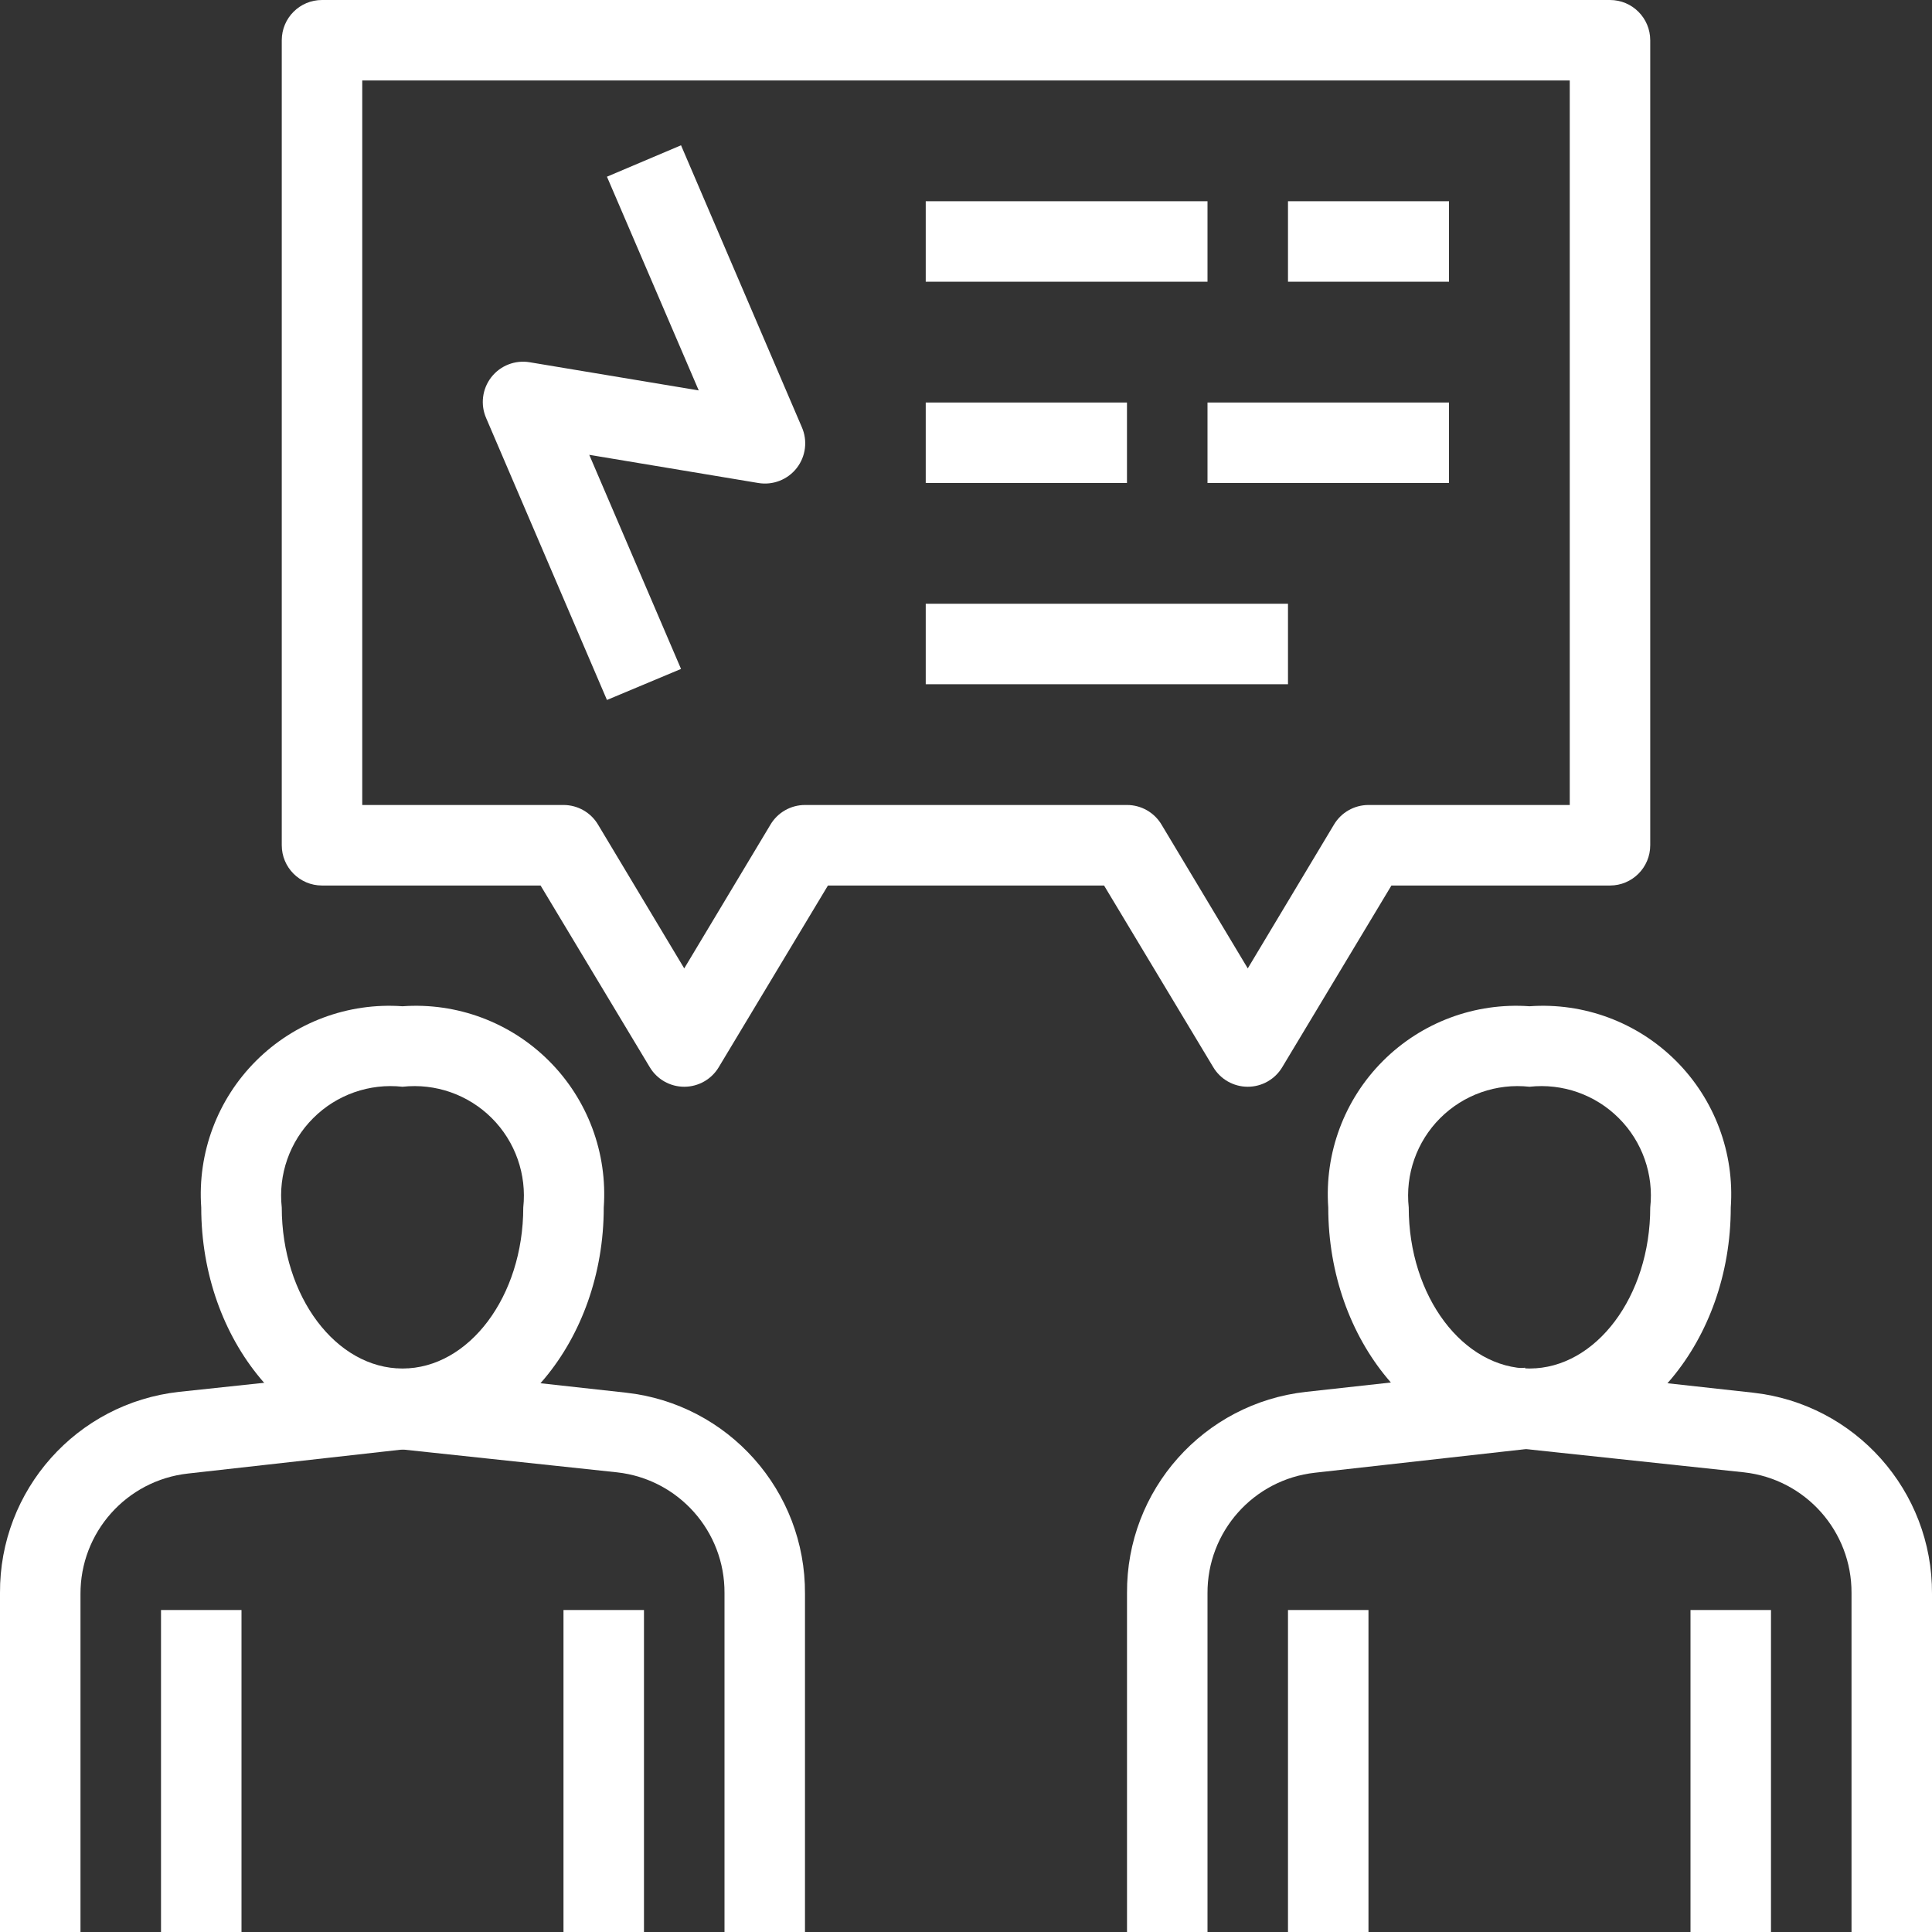 <?xml version="1.0" encoding="UTF-8" standalone="no"?><!-- Generator: Gravit.io --><svg xmlns="http://www.w3.org/2000/svg" xmlns:xlink="http://www.w3.org/1999/xlink" style="isolation:isolate" viewBox="1834.8 1590.4 50 50" width="50pt" height="50pt"><rect x="1834.8" y="1590.4" width="50" height="50" fill="#333333" stroke="none"/><defs><clipPath id="_clipPath_a6LCibemR0peUXT1ktp2WLk9RhSgNv79"><rect x="1834.8" y="1590.4" width="50" height="50"/></clipPath></defs><g clip-path="url(#_clipPath_a6LCibemR0peUXT1ktp2WLk9RhSgNv79)"><g><g><path d=" M 1845.217 1627.9 C 1842.342 1627.9 1840.008 1625.098 1840.008 1621.65 C 1839.908 1620.24 1840.425 1618.856 1841.424 1617.857 C 1842.423 1616.858 1843.807 1616.341 1845.217 1616.442 C 1846.626 1616.341 1848.01 1616.858 1849.009 1617.857 C 1850.009 1618.856 1850.525 1620.24 1850.425 1621.65 C 1850.425 1625.098 1848.092 1627.9 1845.217 1627.9 Z  M 1845.217 1618.525 C 1844.363 1618.431 1843.512 1618.73 1842.905 1619.338 C 1842.297 1619.945 1841.998 1620.796 1842.092 1621.65 C 1842.092 1623.952 1843.498 1625.817 1845.217 1625.817 C 1846.935 1625.817 1848.342 1623.952 1848.342 1621.65 C 1848.435 1620.796 1848.136 1619.945 1847.529 1619.338 C 1846.921 1618.73 1846.071 1618.431 1845.217 1618.525 Z " fill="rgb(255,255,255)"/><path d=" M 1836.883 1640.4 L 1834.8 1640.4 L 1834.8 1631.629 C 1834.784 1628.962 1836.785 1626.714 1839.435 1626.421 L 1845.102 1625.817 L 1845.331 1627.9 L 1839.665 1628.535 C 1838.074 1628.711 1836.874 1630.06 1836.883 1631.66 L 1836.883 1640.4 Z " fill="rgb(255,255,255)"/><rect x="1838.967" y="1632.067" width="2.083" height="8.333" transform="matrix(1,0,0,1,0,0)" fill="rgb(255,255,255)"/><path d=" M 1855.633 1640.4 L 1853.55 1640.4 L 1853.55 1631.629 C 1853.56 1630.029 1852.359 1628.68 1850.769 1628.504 L 1845.102 1627.9 L 1845.331 1625.817 L 1850.998 1626.442 C 1853.649 1626.735 1855.65 1628.983 1855.633 1631.65 L 1855.633 1640.4 Z " fill="rgb(255,255,255)"/><rect x="1849.383" y="1632.067" width="2.083" height="8.333" transform="matrix(1,0,0,1,0,0)" fill="rgb(255,255,255)"/><path d=" M 1874.383 1627.9 C 1871.508 1627.9 1869.175 1625.098 1869.175 1621.65 C 1869.075 1620.24 1869.591 1618.856 1870.591 1617.857 C 1871.59 1616.858 1872.974 1616.341 1874.383 1616.442 C 1875.793 1616.341 1877.177 1616.858 1878.176 1617.857 C 1879.175 1618.856 1879.692 1620.24 1879.592 1621.65 C 1879.592 1625.098 1877.258 1627.9 1874.383 1627.9 Z  M 1874.383 1618.525 C 1873.529 1618.431 1872.679 1618.73 1872.071 1619.338 C 1871.464 1619.945 1871.165 1620.796 1871.258 1621.65 C 1871.258 1623.952 1872.665 1625.817 1874.383 1625.817 C 1876.102 1625.817 1877.508 1623.952 1877.508 1621.65 C 1877.602 1620.796 1877.303 1619.945 1876.695 1619.338 C 1876.088 1618.73 1875.237 1618.431 1874.383 1618.525 Z " fill="rgb(255,255,255)"/><path d=" M 1866.05 1640.4 L 1863.967 1640.4 L 1863.967 1631.629 C 1863.95 1628.962 1865.951 1626.714 1868.602 1626.421 L 1874.269 1625.796 L 1874.498 1627.879 L 1868.831 1628.514 C 1867.241 1628.69 1866.04 1630.039 1866.05 1631.639 L 1866.05 1640.4 Z " fill="rgb(255,255,255)"/><rect x="1868.133" y="1632.067" width="2.083" height="8.333" transform="matrix(1,0,0,1,0,0)" fill="rgb(255,255,255)"/><path d=" M 1884.8 1640.4 L 1882.717 1640.4 L 1882.717 1631.629 C 1882.726 1630.029 1881.526 1628.68 1879.935 1628.504 L 1874.269 1627.9 L 1874.498 1625.817 L 1880.165 1626.442 C 1882.815 1626.735 1884.816 1628.983 1884.8 1631.65 L 1884.8 1640.4 Z " fill="rgb(255,255,255)"/><rect x="1878.55" y="1632.067" width="2.083" height="8.333" transform="matrix(1,0,0,1,0,0)" fill="rgb(255,255,255)"/><path d=" M 1867.092 1618.525 C 1866.724 1618.525 1866.383 1618.331 1866.196 1618.014 L 1863.373 1613.317 L 1856.227 1613.317 L 1853.404 1618.014 C 1853.217 1618.331 1852.876 1618.525 1852.508 1618.525 C 1852.141 1618.525 1851.8 1618.331 1851.613 1618.014 L 1848.79 1613.317 L 1843.133 1613.317 C 1842.558 1613.317 1842.092 1612.85 1842.092 1612.275 L 1842.092 1591.442 C 1842.092 1590.866 1842.558 1590.4 1843.133 1590.4 L 1876.467 1590.4 C 1877.042 1590.4 1877.508 1590.866 1877.508 1591.442 L 1877.508 1612.275 C 1877.508 1612.85 1877.042 1613.317 1876.467 1613.317 L 1870.81 1613.317 L 1867.987 1618.014 C 1867.8 1618.331 1867.459 1618.525 1867.092 1618.525 Z  M 1855.633 1611.233 L 1863.967 1611.233 C 1864.334 1611.233 1864.675 1611.427 1864.862 1611.744 L 1867.092 1615.462 L 1869.321 1611.744 C 1869.508 1611.427 1869.849 1611.233 1870.217 1611.233 L 1875.425 1611.233 L 1875.425 1592.483 L 1844.175 1592.483 L 1844.175 1611.233 L 1849.383 1611.233 C 1849.751 1611.233 1850.092 1611.427 1850.279 1611.744 L 1852.508 1615.462 L 1854.738 1611.744 C 1854.925 1611.427 1855.266 1611.233 1855.633 1611.233 Z " fill="rgb(255,255,255)"/><path d=" M 1850.508 1608.515 L 1847.383 1601.223 C 1847.229 1600.873 1847.279 1600.466 1847.514 1600.163 C 1847.749 1599.861 1848.131 1599.712 1848.508 1599.775 L 1852.883 1600.504 L 1850.508 1594.973 L 1852.425 1594.16 L 1855.55 1601.452 C 1855.705 1601.802 1855.655 1602.209 1855.42 1602.512 C 1855.185 1602.814 1854.803 1602.963 1854.425 1602.9 L 1850.05 1602.171 L 1852.425 1607.712 L 1850.508 1608.515 Z " fill="rgb(255,255,255)"/><rect x="1866.05" y="1600.817" width="6.25" height="2.083" transform="matrix(1,0,0,1,0,0)" fill="rgb(255,255,255)"/><rect x="1858.758" y="1600.817" width="5.208" height="2.083" transform="matrix(1,0,0,1,0,0)" fill="rgb(255,255,255)"/><rect x="1868.133" y="1595.608" width="4.167" height="2.083" transform="matrix(1,0,0,1,0,0)" fill="rgb(255,255,255)"/><rect x="1858.758" y="1595.608" width="7.292" height="2.083" transform="matrix(1,0,0,1,0,0)" fill="rgb(255,255,255)"/><rect x="1858.758" y="1606.025" width="9.375" height="2.083" transform="matrix(1,0,0,1,0,0)" fill="rgb(255,255,255)"/></g></g></g></svg>